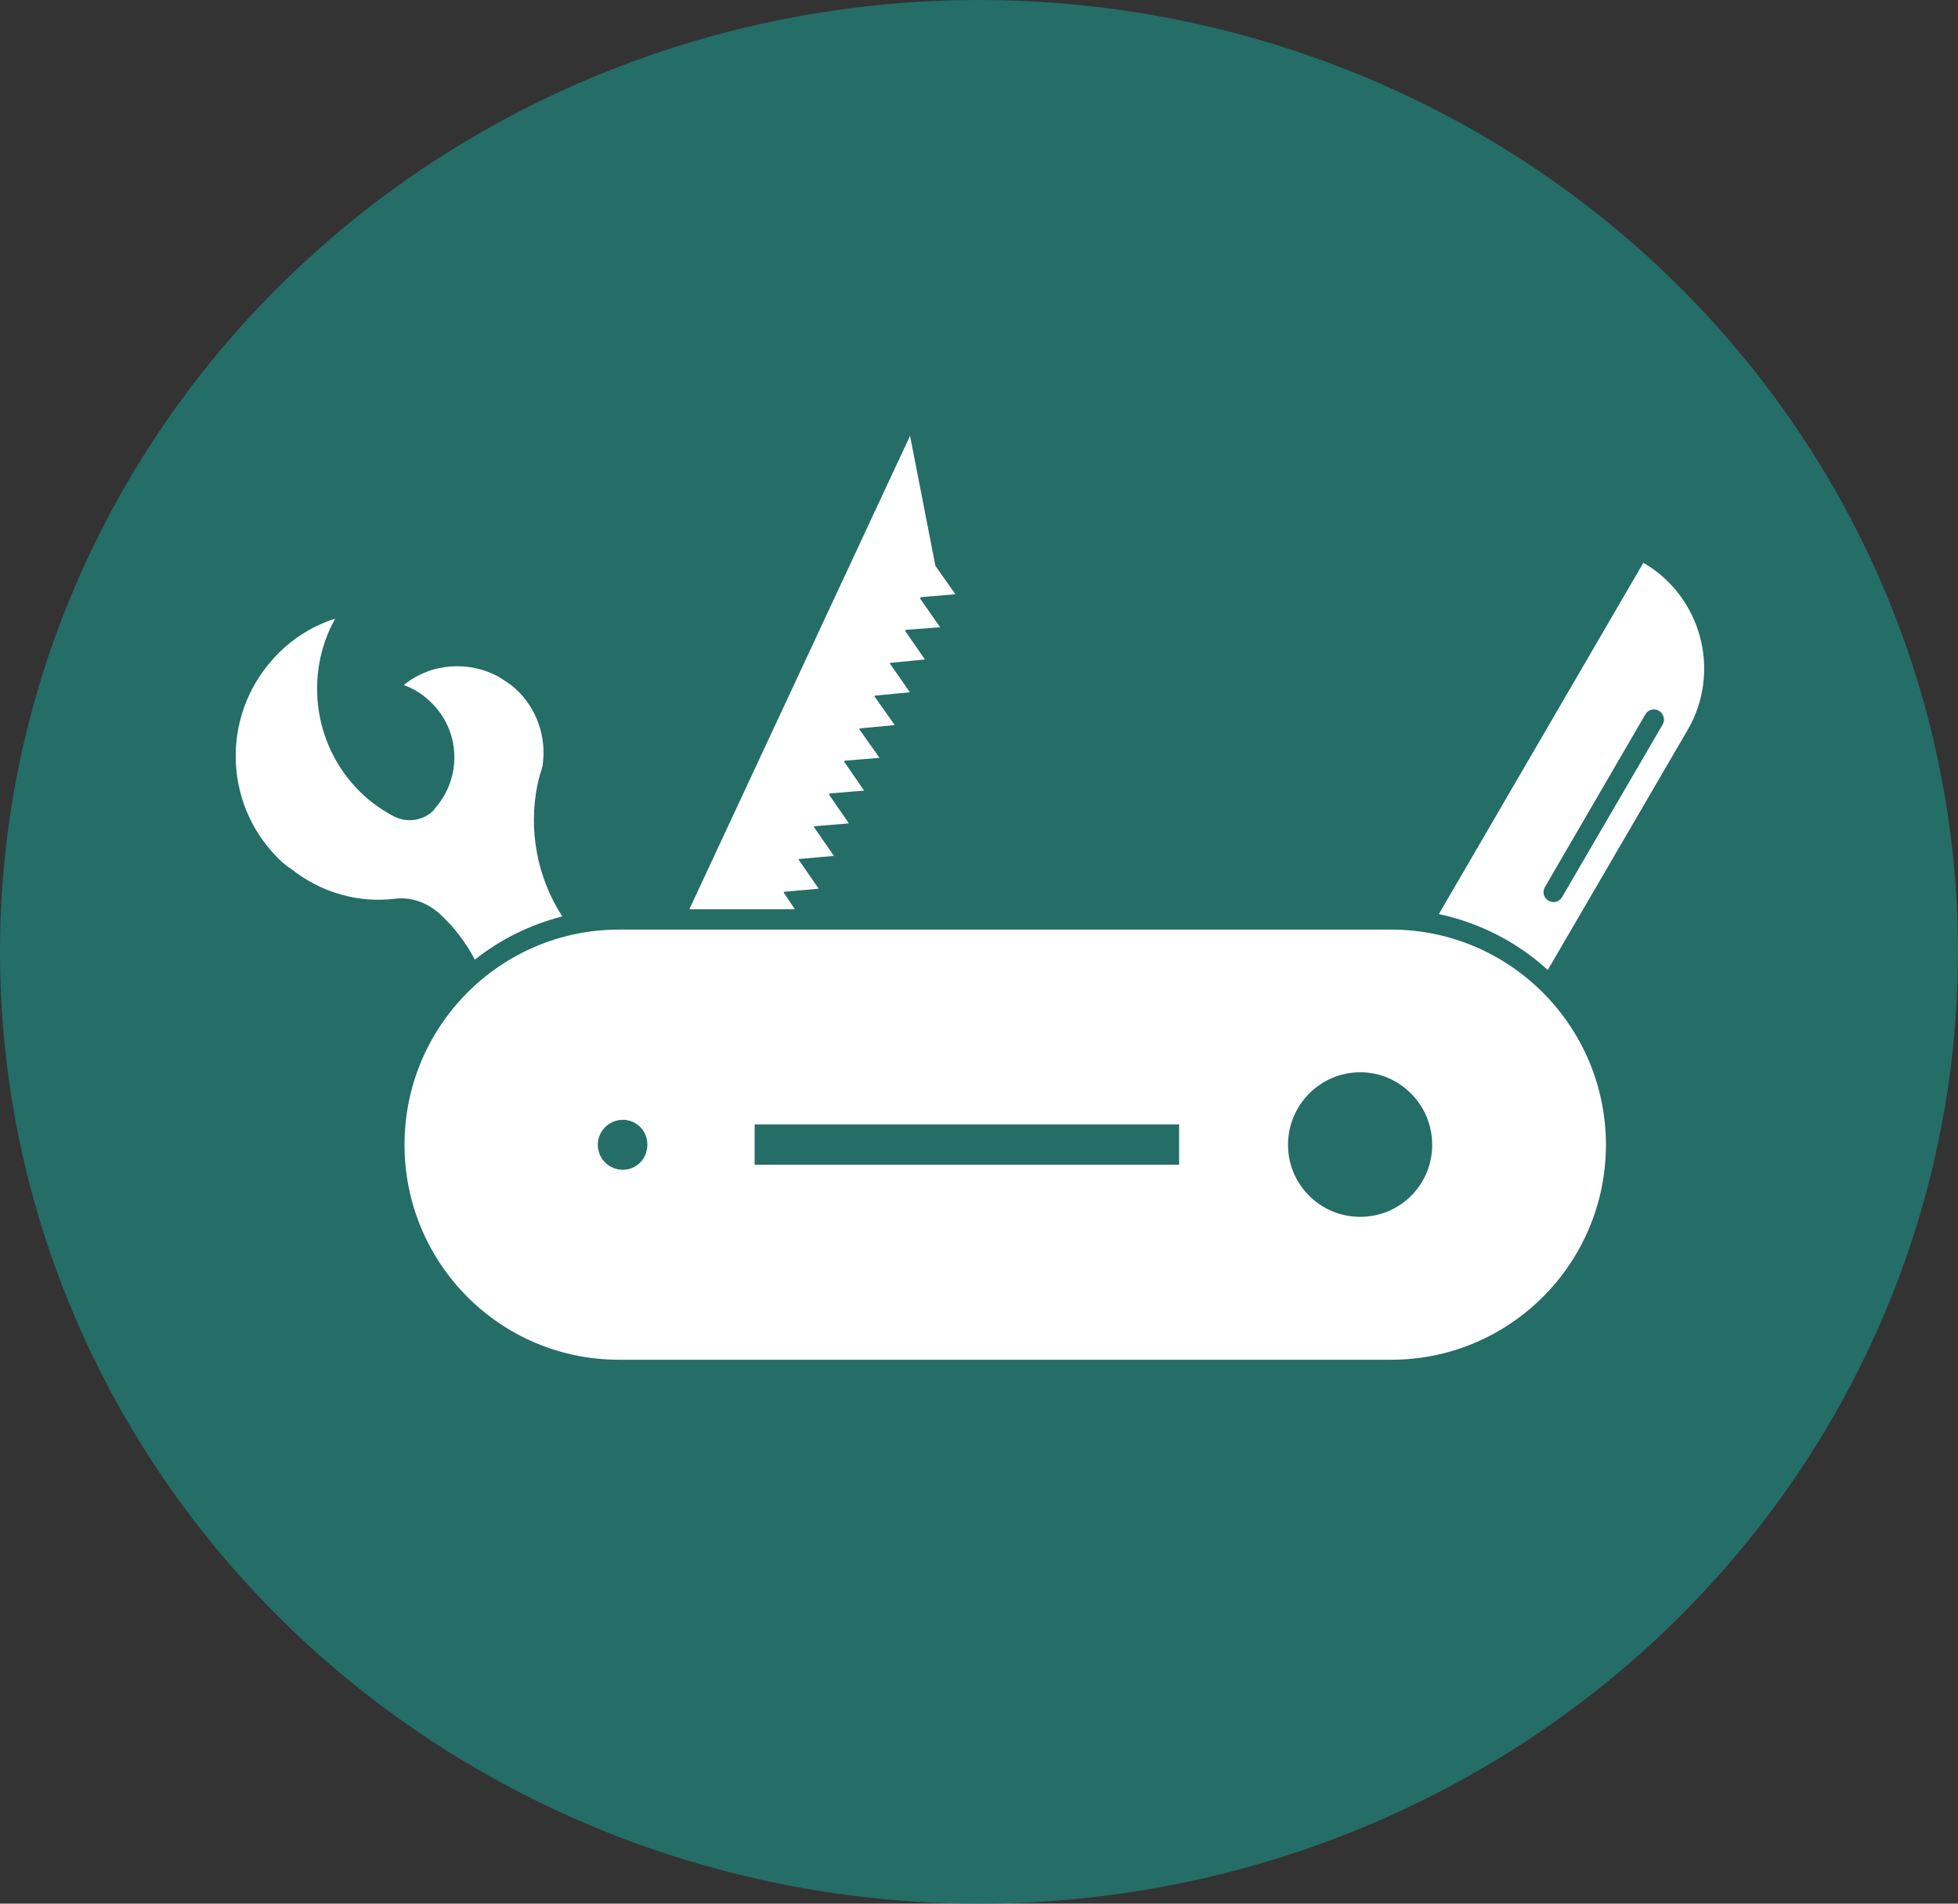 <svg width="108px" height="105px" viewBox="0 0 108 105" version="1.1" xmlns="http://www.w3.org/2000/svg" xmlns:xlink="http://www.w3.org/1999/xlink">
    <rect x="0" y="0" width="108" height="105" fill="#333333" stroke="none"/>
    <!--  Generator: Sketch 47.1 (45422) - http://www.bohemiancoding.com/sketch  -->
    <desc>Created with Sketch.</desc>
    <defs></defs>
    <g id="Regina" stroke="none" stroke-width="1" fill="none" fill-rule="evenodd">
        <g id="Artboard" transform="translate(-136, -2083)">
            <ellipse id="Oval-Copy-2" fill="#227D75" opacity="0.785" cx="190" cy="2135.5" rx="54" ry="52.5"></ellipse>
            <g id="noun_943295" transform="translate(149, 2107)" fill-rule="nonzero" fill="#FFFFFF">
                <path d="M37.208,0.015 L25.022,26.153 L30.846,26.153 L30.228,25.231 L30.252,25.189 L32.158,25.017 L31.054,23.423 L31.065,23.381 L32.997,23.209 L31.893,21.614 L31.917,21.573 L33.823,21.415 L32.732,19.833 L32.756,19.766 L34.662,19.608 L33.571,18.026 L33.594,17.958 L35.513,17.8 L34.396,16.218 L34.42,16.177 L36.352,15.993 L35.235,14.411 L35.259,14.369 L37.191,14.185 L36.087,12.603 L36.098,12.562 L38.017,12.377 L36.926,10.796 L36.95,10.742 L38.856,10.597 L37.752,9.016 L37.793,8.937 L39.699,8.779 L38.595,7.21 L37.189,0 L37.208,0.015 Z M77.645,7.041 L66.366,26.417 C68.654,26.909 70.711,27.983 72.373,29.501 L80.076,16.281 C81.961,13.068 80.869,8.91 77.645,7.041 L77.645,7.041 Z M5.488,10.125 C4.196,10.53 2.999,11.293 2.044,12.366 C-0.891,15.646 -0.628,20.641 2.596,23.583 C2.75,23.698 2.888,23.825 3.043,23.913 C4.712,25.249 6.782,25.817 8.787,25.573 C9.635,25.465 10.494,25.758 11.14,26.312 C11.14,26.329 11.167,26.323 11.167,26.323 C12.008,27.079 12.7,27.981 13.191,28.933 C14.591,27.819 16.239,26.999 18.015,26.547 C16.615,24.388 16.137,21.748 16.648,19.271 C16.716,18.94 16.823,18.588 16.937,18.23 L16.937,18.162 C17.139,16.671 16.638,15.084 15.412,13.97 C15.143,13.728 14.808,13.52 14.518,13.338 C12.87,12.427 10.761,12.565 9.273,13.786 C9.765,13.961 10.257,14.252 10.654,14.63 C12.41,16.189 12.538,18.886 10.956,20.627 L10.956,20.657 C10.377,21.278 9.429,21.411 8.695,21.013 C8.116,20.702 7.583,20.338 7.091,19.892 C4.311,17.368 3.731,13.27 5.488,10.125 L5.488,10.125 Z M78.499,15.2 C78.761,15.355 78.864,15.701 78.709,15.964 L73.162,25.481 C73.007,25.751 72.675,25.834 72.412,25.679 C72.143,25.524 72.061,25.191 72.215,24.928 L77.75,15.411 C77.904,15.141 78.237,15.045 78.499,15.2 L78.499,15.2 Z M21.144,27.274 C14.602,27.274 9.313,32.604 9.313,39.137 C9.313,45.697 14.602,51 21.144,51 L63.736,51 C70.272,51 75.581,45.697 75.581,39.137 C75.574,32.597 70.272,27.274 63.736,27.274 L21.144,27.274 Z M62.027,35.143 C64.228,35.143 65.997,36.957 65.997,39.137 C66.002,41.344 64.228,43.118 62.027,43.118 C59.827,43.118 58.044,41.344 58.044,39.137 C58.044,36.95 59.827,35.143 62.027,35.143 Z M21.355,37.766 C22.108,37.766 22.709,38.374 22.709,39.137 C22.704,39.913 22.108,40.521 21.355,40.521 C20.601,40.521 19.974,39.92 19.974,39.137 C19.974,38.381 20.601,37.766 21.355,37.766 Z M28.624,38.017 L52.037,38.017 L52.037,40.244 L28.624,40.244 L28.624,38.017 Z" id="Shape"></path>
            </g>
        </g>
    </g>
</svg>
